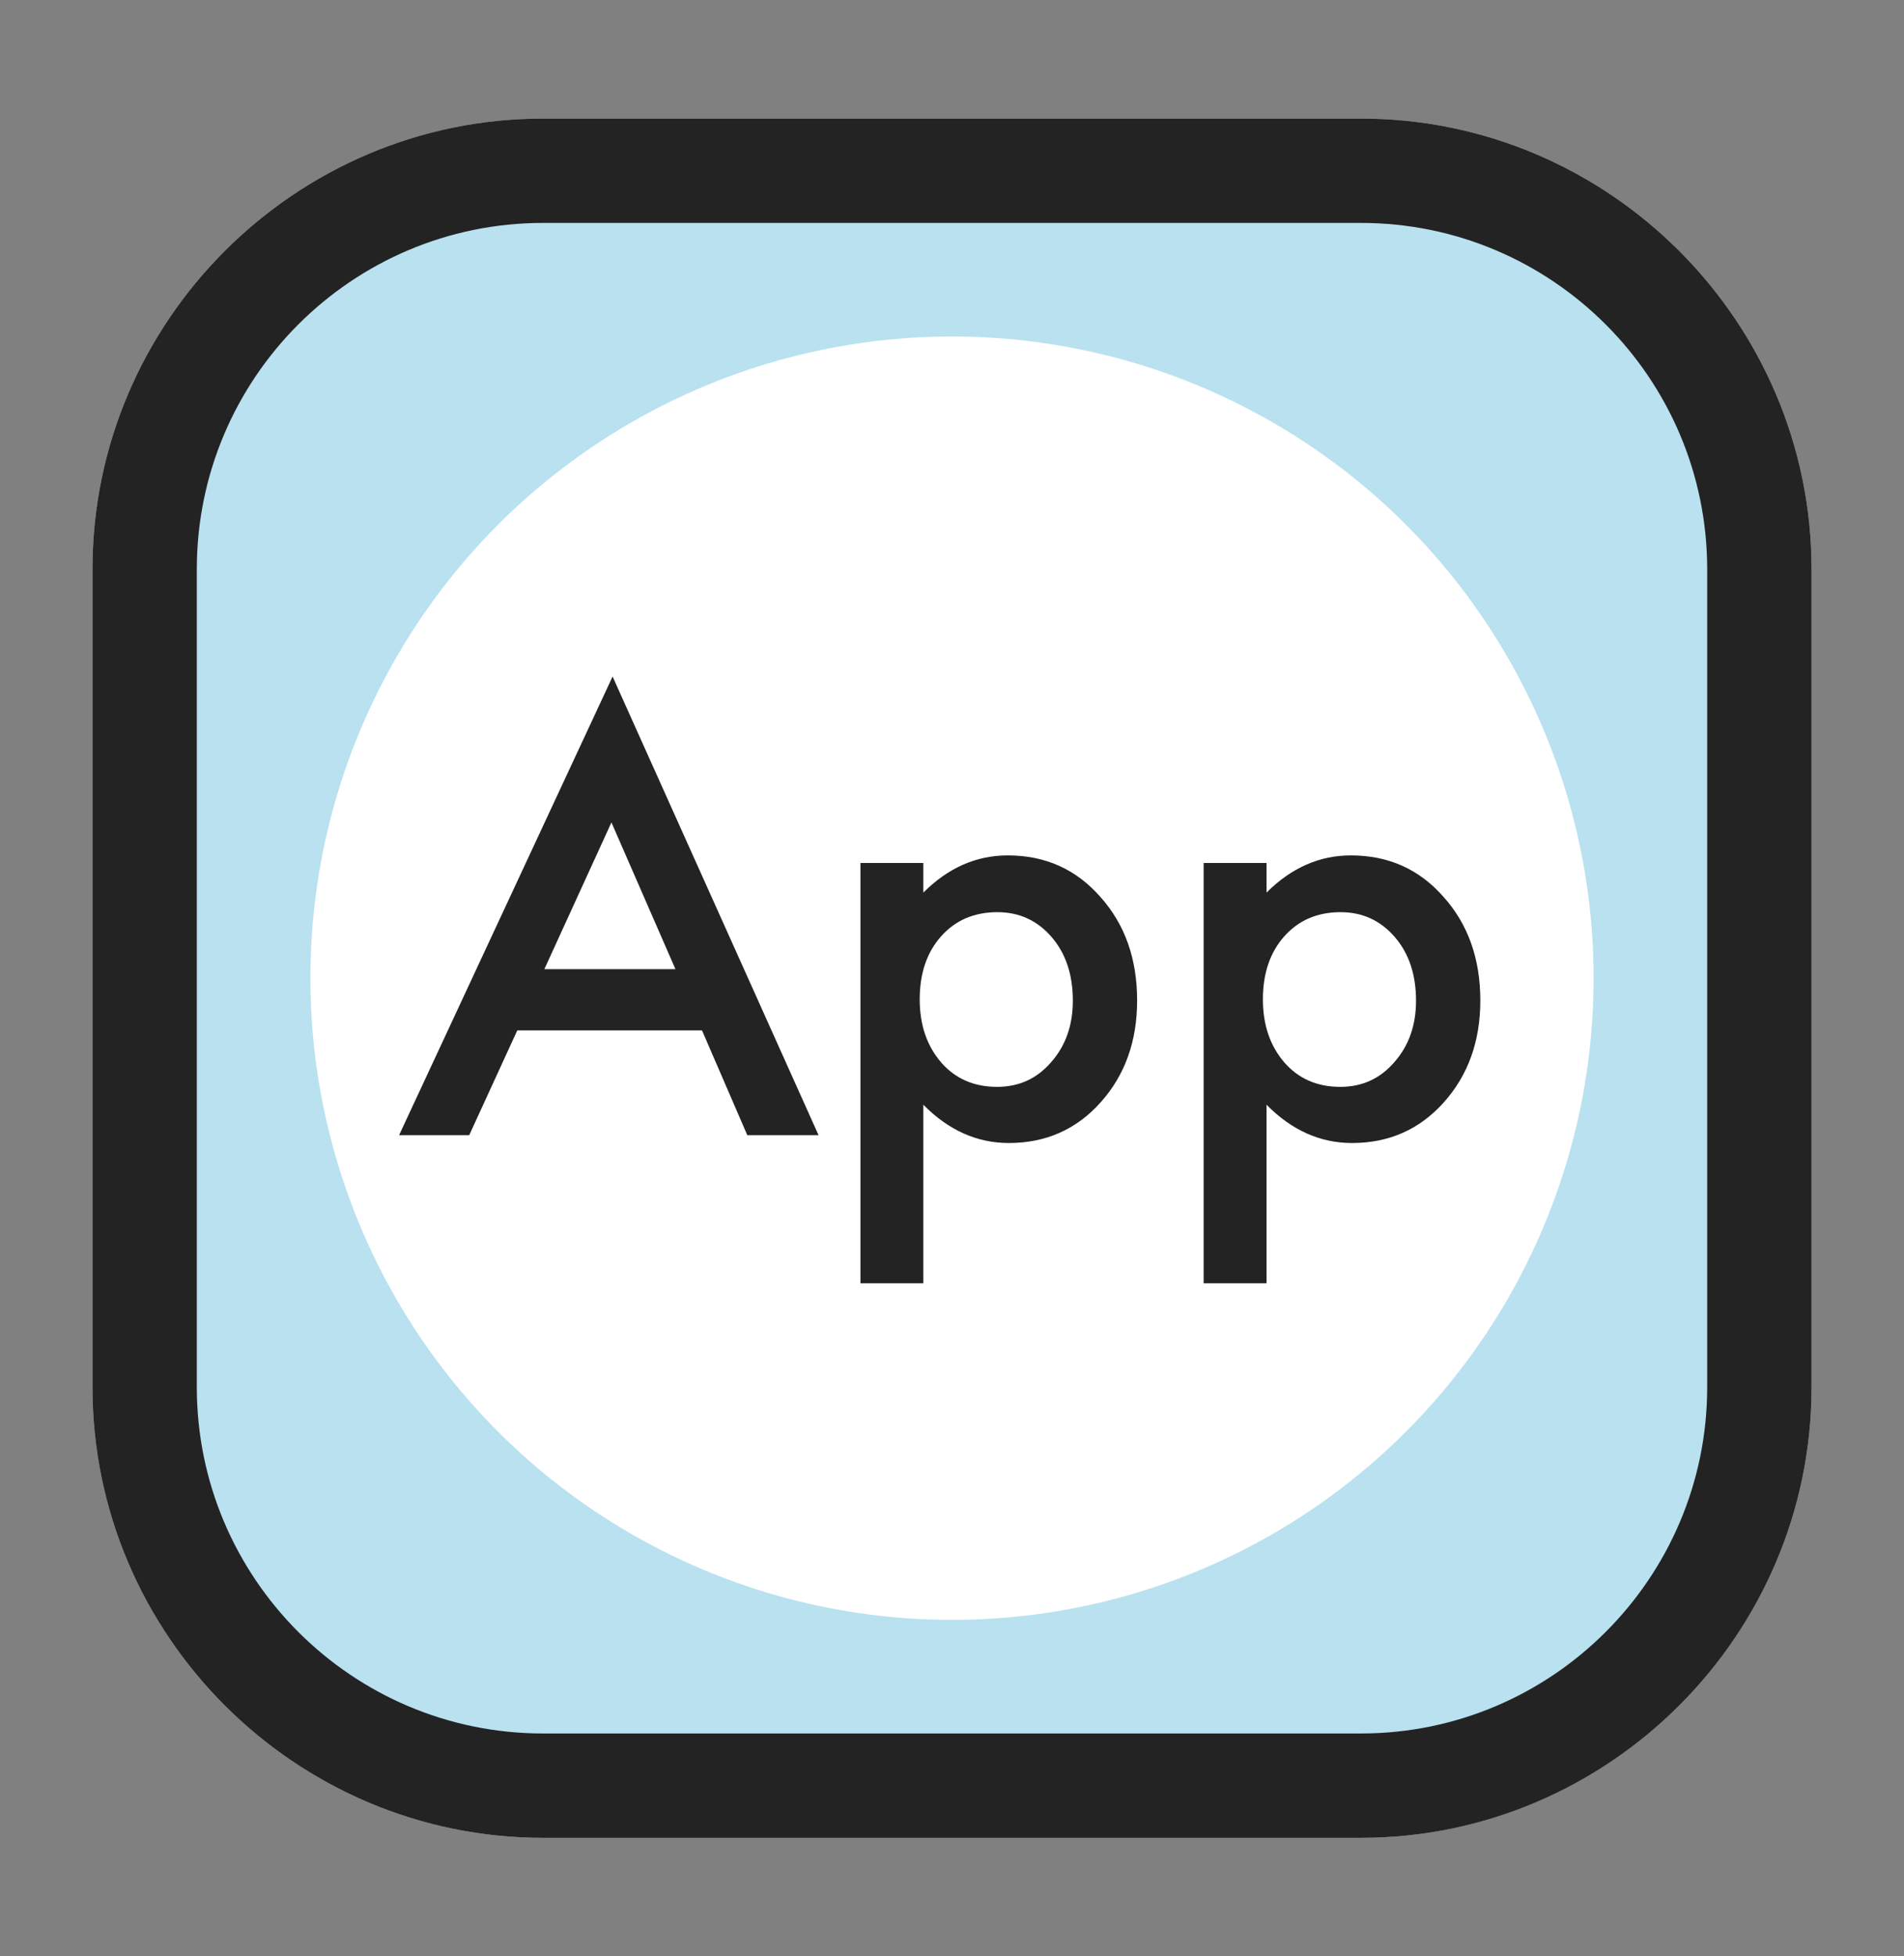 <?xml version="1.0" encoding="utf-8"?>
<!-- Generator: Adobe Illustrator 26.3.1, SVG Export Plug-In . SVG Version: 6.00 Build 0)  -->
<svg version="1.1" id="_イヤー_1" xmlns="http://www.w3.org/2000/svg" xmlns:xlink="http://www.w3.org/1999/xlink" x="0px"
	 y="0px" viewBox="0 0 73 75" enable-background="new 0 0 73 75" xml:space="preserve">
<rect x="0" y="0" width="73" height="75" fill="#808080" stroke="none"/>
<g>
	<g>
		<path fill="#B9E1F0" d="M52.182,70.454H20.818c-9.5,0-17.272-7.772-17.272-17.272V21.818c0-9.5,7.772-17.272,17.272-17.272h31.365
			c9.5,0,17.272,7.772,17.272,17.272v31.365C69.454,62.682,61.682,70.454,52.182,70.454z"/>
		<path fill="#232323" d="M52.182,8.546c7.318,0,13.272,5.954,13.272,13.272v31.365c0,7.318-5.954,13.272-13.272,13.272H20.818
			c-7.318,0-13.272-5.954-13.272-13.272V21.818c0-7.318,5.954-13.272,13.272-13.272H52.182 M52.182,4.546H20.818
			c-9.5,0-17.272,7.772-17.272,17.272v31.365c0,9.5,7.772,17.272,17.272,17.272h31.365c9.5,0,17.272-7.772,17.272-17.272V21.818
			C69.454,12.318,61.682,4.546,52.182,4.546L52.182,4.546z"/>
	</g>
	<circle fill="#FFFFFF" cx="36.5" cy="37.5" r="24.6"/>
	<g>
		<path fill="#232323" d="M26.915,39.501h-7.082l-1.843,4.018h-2.689l8.186-17.583l7.897,17.583h-2.732L26.915,39.501z
			 M25.897,37.154l-2.454-5.625l-2.572,5.625H25.897z"/>
		<path fill="#232323" d="M35.401,49.197H32.99V33.083h2.411v1.136c0.95-0.95,2.029-1.426,3.236-1.426
			c1.436,0,2.618,0.529,3.547,1.586c0.943,1.05,1.414,2.375,1.414,3.976c0,1.563-0.468,2.867-1.404,3.91
			c-0.928,1.036-2.1,1.554-3.514,1.554c-1.222,0-2.314-0.489-3.279-1.468V49.197z M41.133,38.365c0-1-0.271-1.814-0.814-2.443
			c-0.55-0.636-1.243-0.953-2.079-0.953c-0.886,0-1.604,0.307-2.153,0.921c-0.55,0.614-0.825,1.422-0.825,2.422
			c0,0.979,0.275,1.785,0.825,2.421c0.542,0.622,1.257,0.933,2.143,0.933c0.836,0,1.525-0.314,2.068-0.943
			C40.855,40.094,41.133,39.307,41.133,38.365z"/>
		<path fill="#232323" d="M48.559,49.197h-2.411V33.083h2.411v1.136c0.95-0.95,2.029-1.426,3.236-1.426
			c1.436,0,2.618,0.529,3.547,1.586c0.943,1.05,1.414,2.375,1.414,3.976c0,1.563-0.468,2.867-1.404,3.91
			c-0.928,1.036-2.1,1.554-3.514,1.554c-1.222,0-2.314-0.489-3.279-1.468V49.197z M54.291,38.365c0-1-0.271-1.814-0.814-2.443
			c-0.55-0.636-1.243-0.953-2.079-0.953c-0.886,0-1.604,0.307-2.153,0.921c-0.55,0.614-0.825,1.422-0.825,2.422
			c0,0.979,0.275,1.785,0.825,2.421c0.542,0.622,1.257,0.933,2.143,0.933c0.836,0,1.525-0.314,2.068-0.943
			C54.013,40.094,54.291,39.307,54.291,38.365z"/>
	</g>
</g>
</svg>

